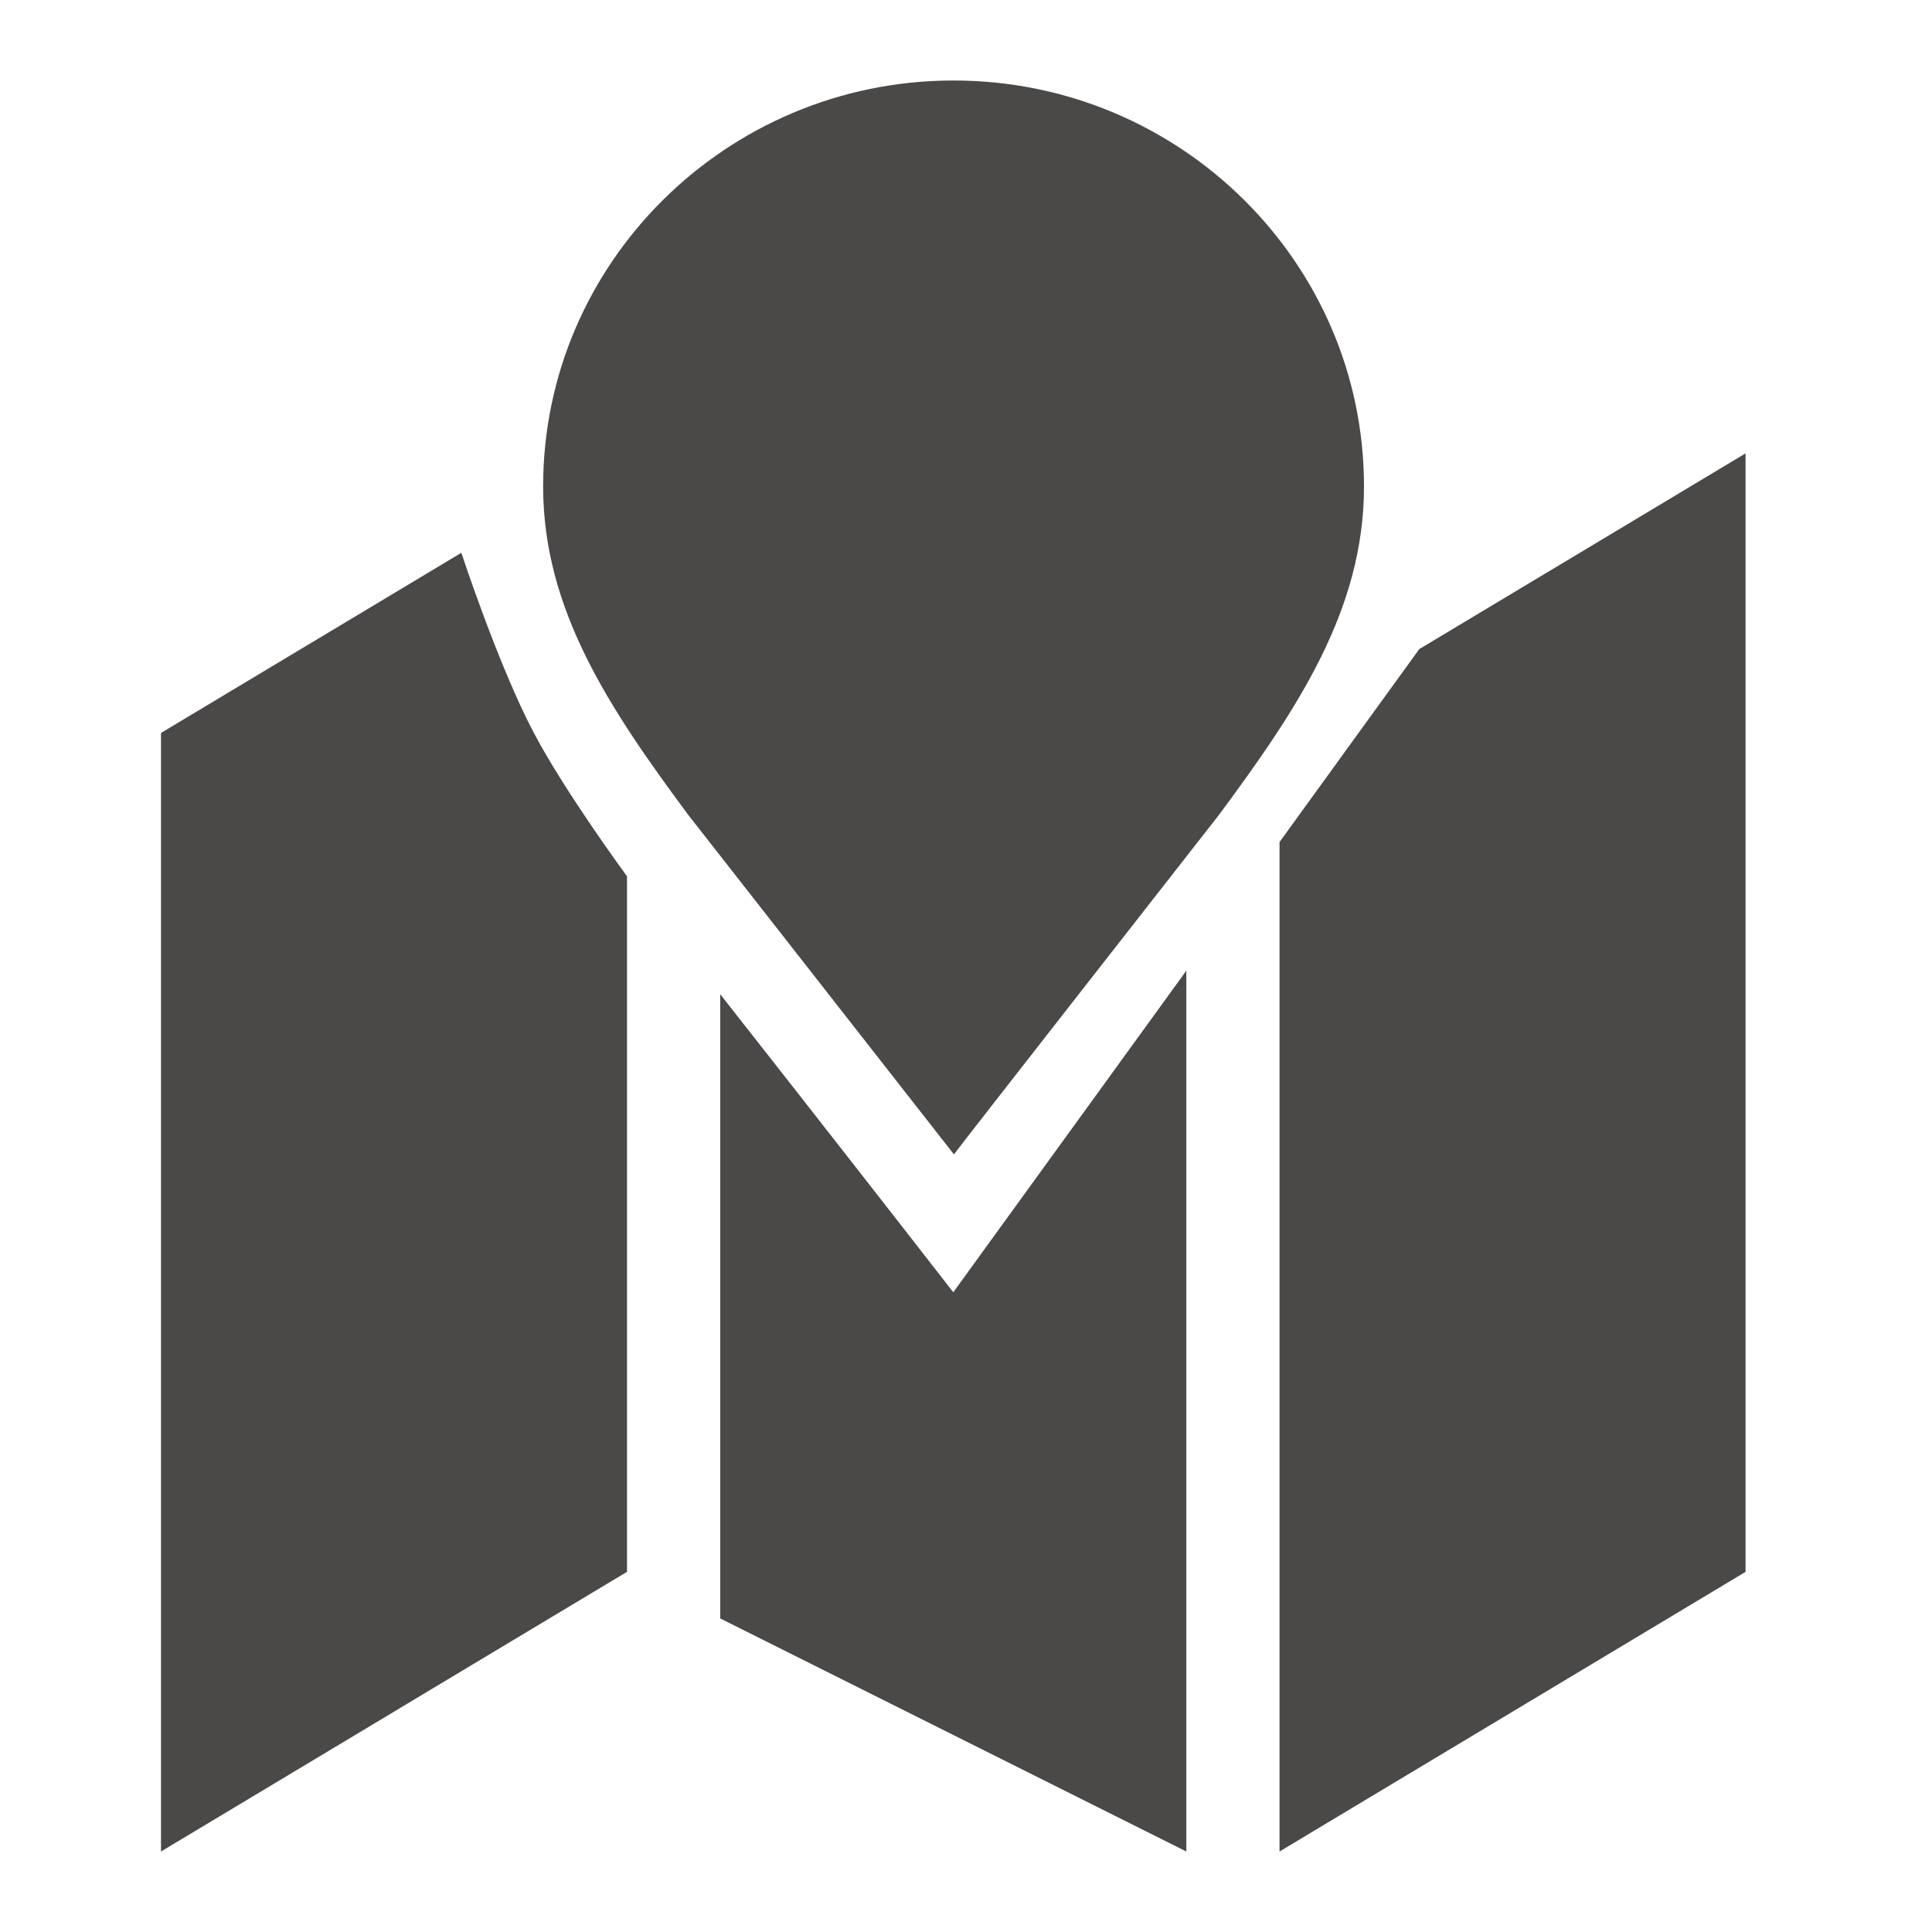 <svg width="24" height="24" viewBox="0 0 24 24" fill="none" xmlns="http://www.w3.org/2000/svg">
<path fill-rule="evenodd" clip-rule="evenodd" d="M8.947 12.351V20.105L14.737 23V12.058L11.842 16.053C11.138 15.147 10.003 13.694 8.947 12.351Z" fill="#4B4848"/>
<path fill-rule="evenodd" clip-rule="evenodd" d="M15.895 10.46V23L21.684 19.526V5.632L17.631 8.063L15.895 10.46Z" fill="#4B4848"/>
<path d="M2 9.105V23L7.789 19.526V10.886C7.789 10.886 7.019 9.839 6.632 9.105C6.192 8.272 5.731 6.867 5.731 6.867L2 9.105Z" fill="#4B4848"/>
<path fill-rule="evenodd" clip-rule="evenodd" d="M8.549 10.122C7.563 8.793 6.747 7.568 6.747 6.042C6.747 3.269 9.021 1.013 11.821 1H11.846C14.657 1 16.944 3.262 16.944 6.042C16.944 7.568 16.128 8.793 15.143 10.122C15.143 10.122 11.979 14.166 11.85 14.34L8.549 10.122Z" fill="#4B4848"/>
</svg>
